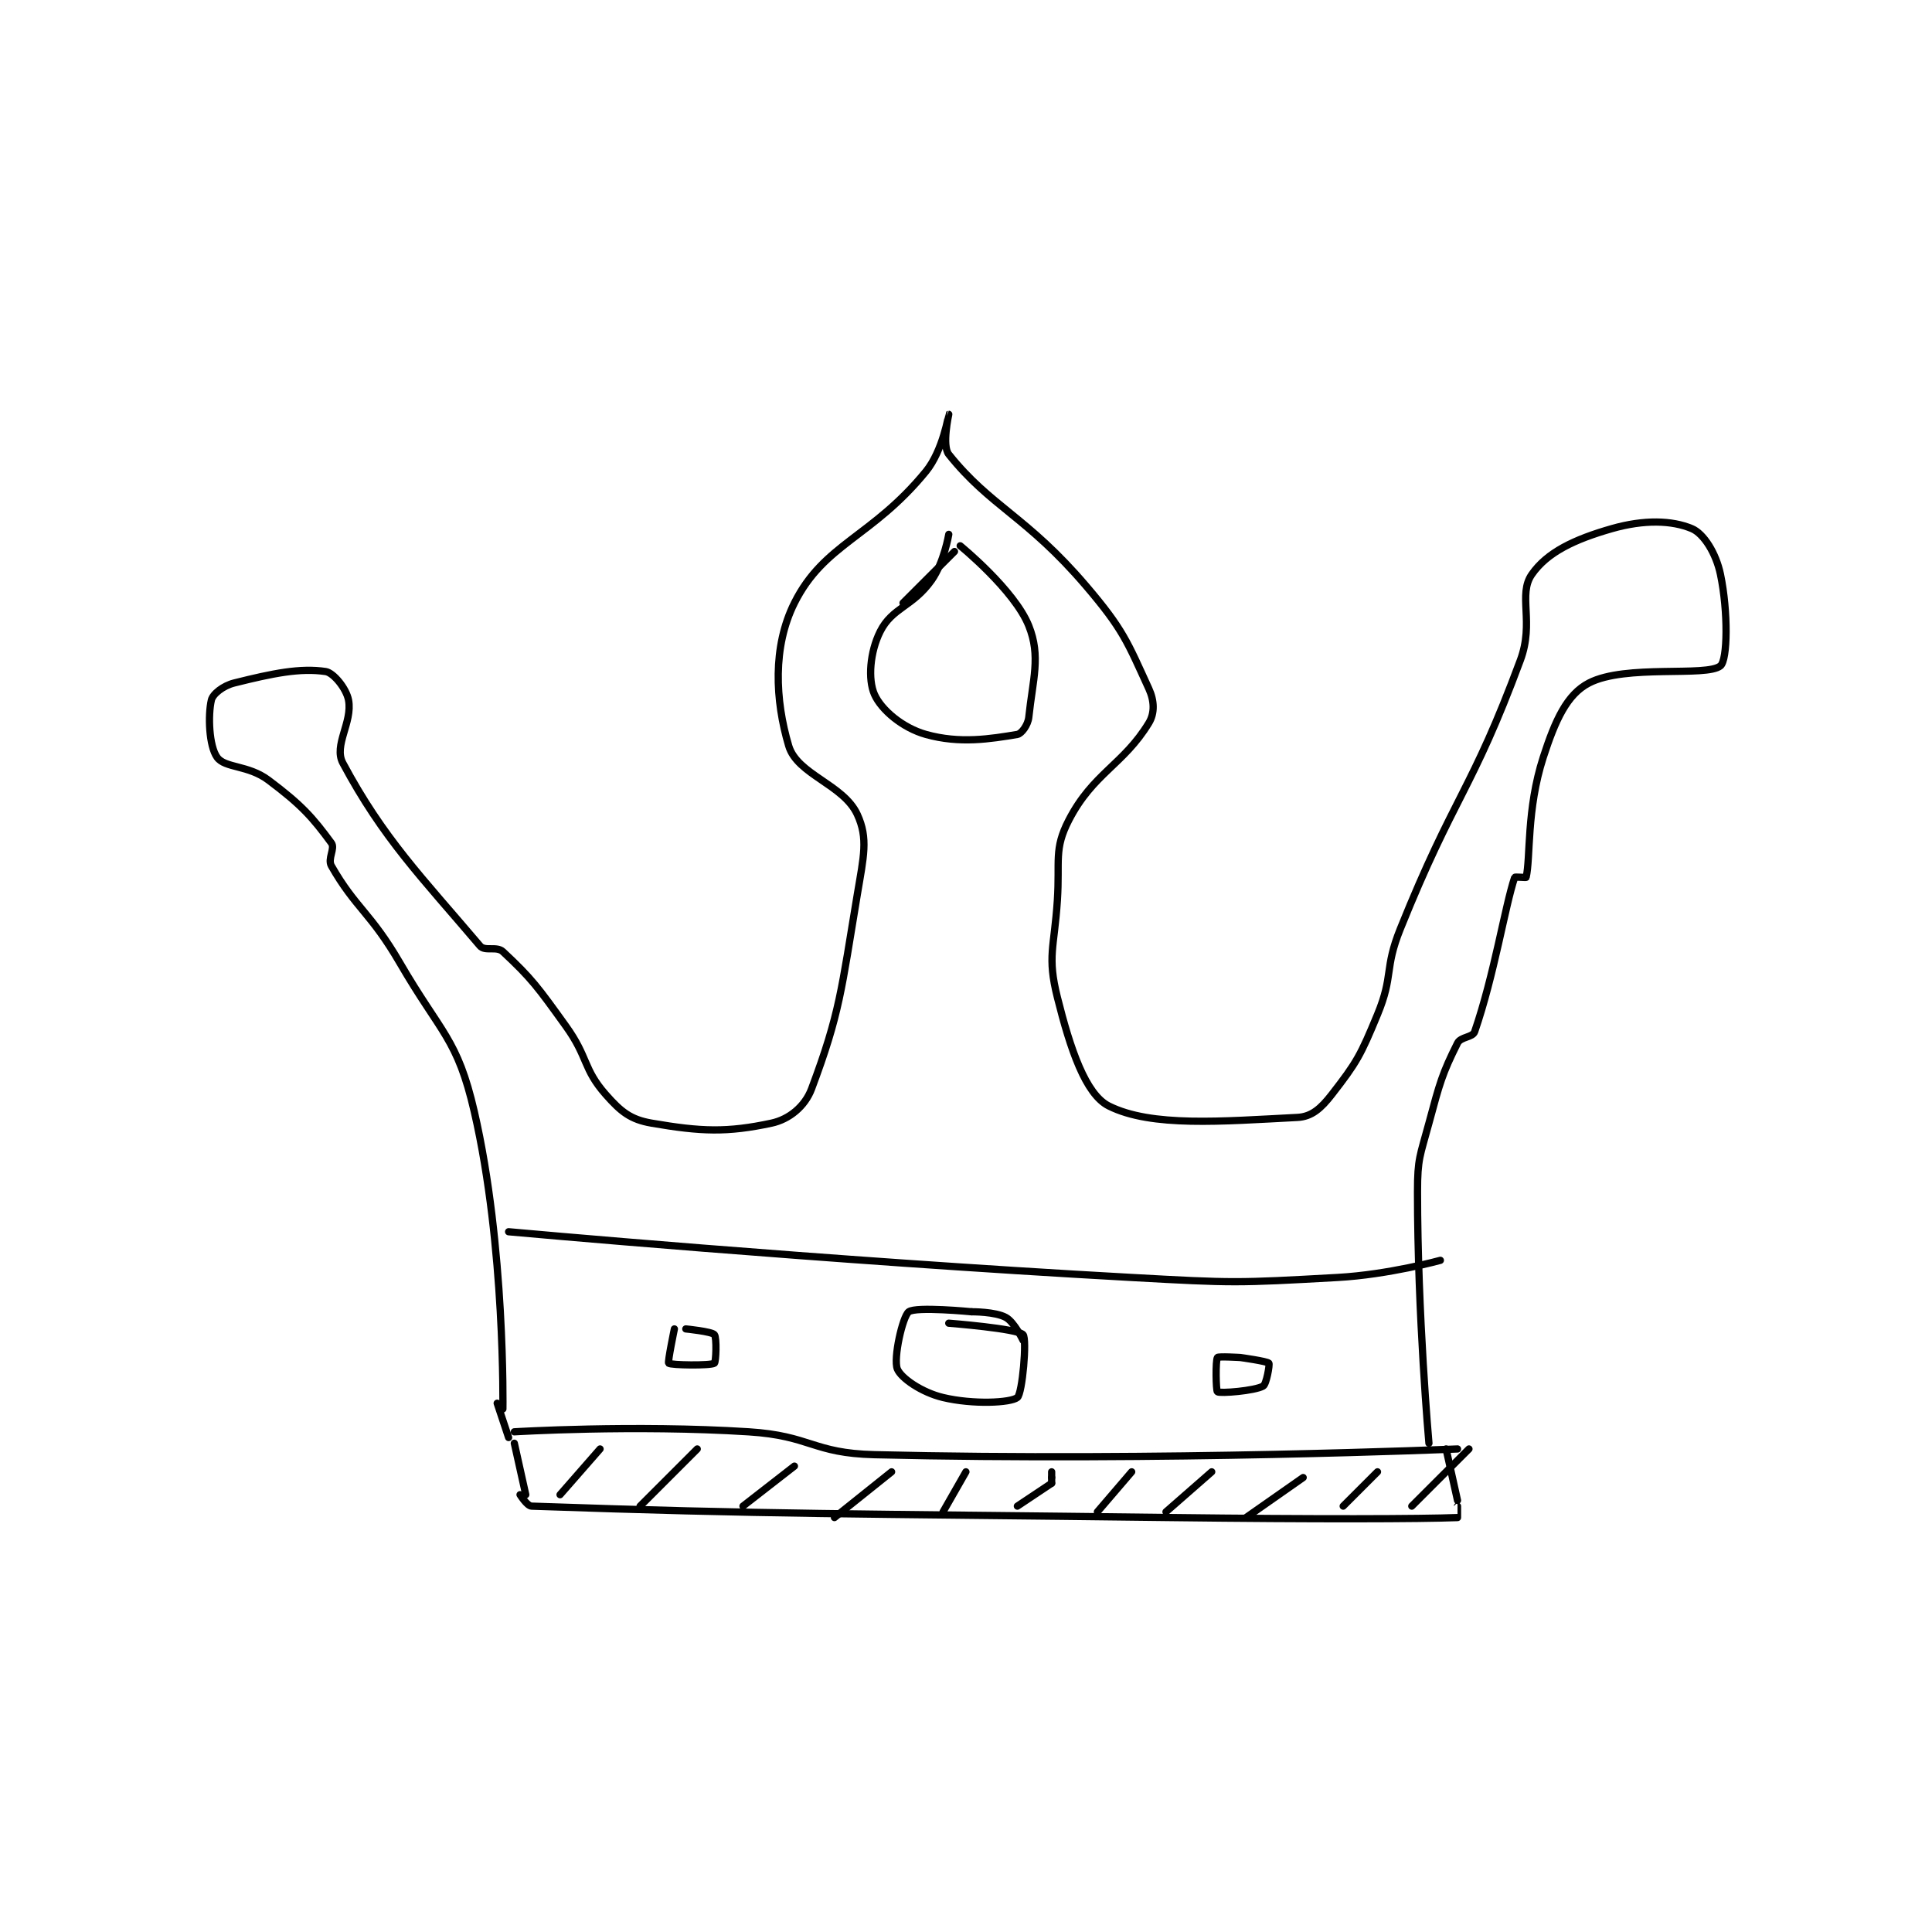 <?xml version="1.0" encoding="utf-8"?>
<!DOCTYPE svg PUBLIC "-//W3C//DTD SVG 1.1//EN" "http://www.w3.org/Graphics/SVG/1.1/DTD/svg11.dtd">
<svg viewBox="0 0 800 800" preserveAspectRatio="xMinYMin meet" xmlns="http://www.w3.org/2000/svg" version="1.1">
<g fill="none" stroke="black" stroke-linecap="round" stroke-linejoin="round" stroke-width="1.267">
<g transform="translate(87.52,171.558) scale(2.367) translate(-71,-96.133)">
<path id="0" d="M122 270.133 C122 270.133 122.44 241.707 117 218.133 C114.032 205.272 111.208 204.531 104 192.133 C98.85 183.275 96.241 182.555 92 175.133 C91.289 173.889 92.695 172.081 92 171.133 C88.688 166.617 86.756 164.451 81 160.133 C77.412 157.442 73.378 158.063 72 156.133 C70.584 154.151 70.384 148.803 71 146.133 C71.247 145.061 73.049 143.621 75 143.133 C81.775 141.44 86.548 140.465 91 141.133 C92.347 141.335 94.614 144.077 95 146.133 C95.725 150.001 92.348 154.045 94 157.133 C101.077 170.363 107.814 177.128 118 189.133 C118.855 190.141 120.918 189.124 122 190.133 C127.073 194.868 128.115 196.348 133 203.133 C136.979 208.66 135.994 210.594 140 215.133 C142.657 218.145 144.326 219.5 148 220.133 C156.706 221.634 161.232 221.798 169 220.133 C172.065 219.477 174.842 217.221 176 214.133 C180.967 200.888 181.211 196.869 184 180.133 C185.105 173.502 185.94 170.338 184 166.133 C181.569 160.866 173.497 159.169 172 154.133 C169.624 146.142 169.163 136.808 173 129.133 C178.191 118.75 186.564 117.666 196 106.133 C198.995 102.473 199.995 96.137 200 96.133 C200.002 96.132 198.778 101.606 200 103.133 C207.366 112.341 213.615 113.969 224 126.133 C230.541 133.795 231.253 135.958 235 144.133 C235.976 146.262 236.046 148.415 235 150.133 C230.551 157.442 225.243 158.913 221 167.133 C218.367 172.234 219.449 174.169 219 181.133 C218.459 189.513 217.188 190.885 219 198.133 C221.265 207.194 223.937 215.102 228 217.133 C235.467 220.867 247.756 219.812 261 219.133 C263.498 219.005 265.116 217.556 267 215.133 C271.396 209.481 272.043 208.28 275 201.133 C277.845 194.257 276.156 193.188 279 186.133 C288.497 162.58 291.43 162.235 300 139.133 C302.462 132.496 299.521 127.697 302 124.133 C304.683 120.277 309.431 118.01 316 116.133 C321.647 114.52 326.52 114.668 330 116.133 C332.08 117.009 334.229 120.434 335 124.133 C336.364 130.679 336.252 139.099 335 140.133 C332.586 142.128 318.437 139.811 312 143.133 C308.143 145.124 306.098 149.65 304 156.133 C301.043 165.272 301.797 173.787 301 177.133 C300.983 177.207 299.039 177.016 299 177.133 C297.279 182.298 295.453 194.119 292 204.133 C291.644 205.167 289.568 204.996 289 206.133 C286.32 211.493 285.896 213.091 284 220.133 C282.451 225.887 282 226.265 282 232.133 C282 253.65 284 276.133 284 276.133 "/>
<path id="1" d="M124 274.133 C124 274.133 144.91 272.858 165 274.133 C175.904 274.826 176.155 277.871 187 278.133 C237.048 279.344 289 277.133 289 277.133 "/>
<path id="2" d="M121 269.133 L123 275.133 "/>
<path id="3" d="M123 239.133 C123 239.133 177.592 244.131 232 247.133 C249.897 248.121 250.299 248.117 268 247.133 C276.933 246.637 286 244.133 286 244.133 "/>
<path id="4" d="M204 253.133 C204 253.133 194.236 252.183 193 253.133 C191.911 253.971 190.274 261.317 191 263.133 C191.647 264.752 195.287 267.249 199 268.133 C204.252 269.384 210.805 269.072 212 268.133 C212.886 267.437 213.708 257.9 213 257.133 C212.016 256.068 200 255.133 200 255.133 "/>
<path id="5" d="M204 253.133 C204 253.133 208.14 253.1 210 254.133 C211.482 254.956 213 258.133 213 258.133 "/>
<path id="6" d="M152 256.133 C152 256.133 150.792 261.955 151 262.133 C151.403 262.478 158.281 262.583 159 262.133 C159.281 261.958 159.44 257.661 159 257.133 C158.546 256.588 154 256.133 154 256.133 "/>
<path id="7" d="M251 261.133 C251 261.133 247.154 260.903 247 261.133 C246.654 261.653 246.741 266.972 247 267.133 C247.509 267.451 253.486 266.974 255 266.133 C255.57 265.817 256.177 262.355 256 262.133 C255.723 261.788 251 261.133 251 261.133 "/>
<path id="8" d="M200 117.133 C200 117.133 199.174 122.053 197 125.133 C193.7 129.808 190.111 129.912 188 134.133 C186.202 137.729 185.839 142.52 187 145.133 C188.21 147.856 191.933 150.994 196 152.133 C201.938 153.796 207.297 152.917 212 152.133 C212.735 152.011 213.86 150.465 214 149.133 C214.699 142.494 216.135 138.47 214 133.133 C211.492 126.863 202 119.133 202 119.133 "/>
<path id="9" d="M192 129.133 L201 120.133 "/>
<path id="10" d="M125 285.133 C125 285.133 126.236 287.106 127 287.133 C168.374 288.585 183.005 288.442 239 289.133 C263.992 289.442 282.76 289.383 289 289.133 C289.01 289.133 289 287.133 289 287.133 "/>
<path id="11" d="M287 277.133 L289 286.133 "/>
<path id="12" d="M126 285.133 L124 276.133 "/>
<path id="13" d="M132 285.133 L139 277.133 "/>
<path id="14" d="M146 287.133 L156 277.133 "/>
<path id="15" d="M164 287.133 L173 280.133 "/>
<path id="16" d="M180 289.133 L190 281.133 "/>
<path id="17" d="M199 288.133 L203 281.133 "/>
<path id="18" d="M212 287.133 L218 283.133 "/>
<path id="19" d="M218 283.133 L218 282.133 "/>
<path id="20" d="M218 282.133 L218 281.133 "/>
<path id="21" d="M226 288.133 L232 281.133 "/>
<path id="22" d="M238 288.133 L246 281.133 "/>
<path id="23" d="M252 289.133 L262 282.133 "/>
<path id="24" d="M269 287.133 L275 281.133 "/>
<path id="25" d="M281 287.133 L291 277.133 "/>
</g>
</g>
</svg>
